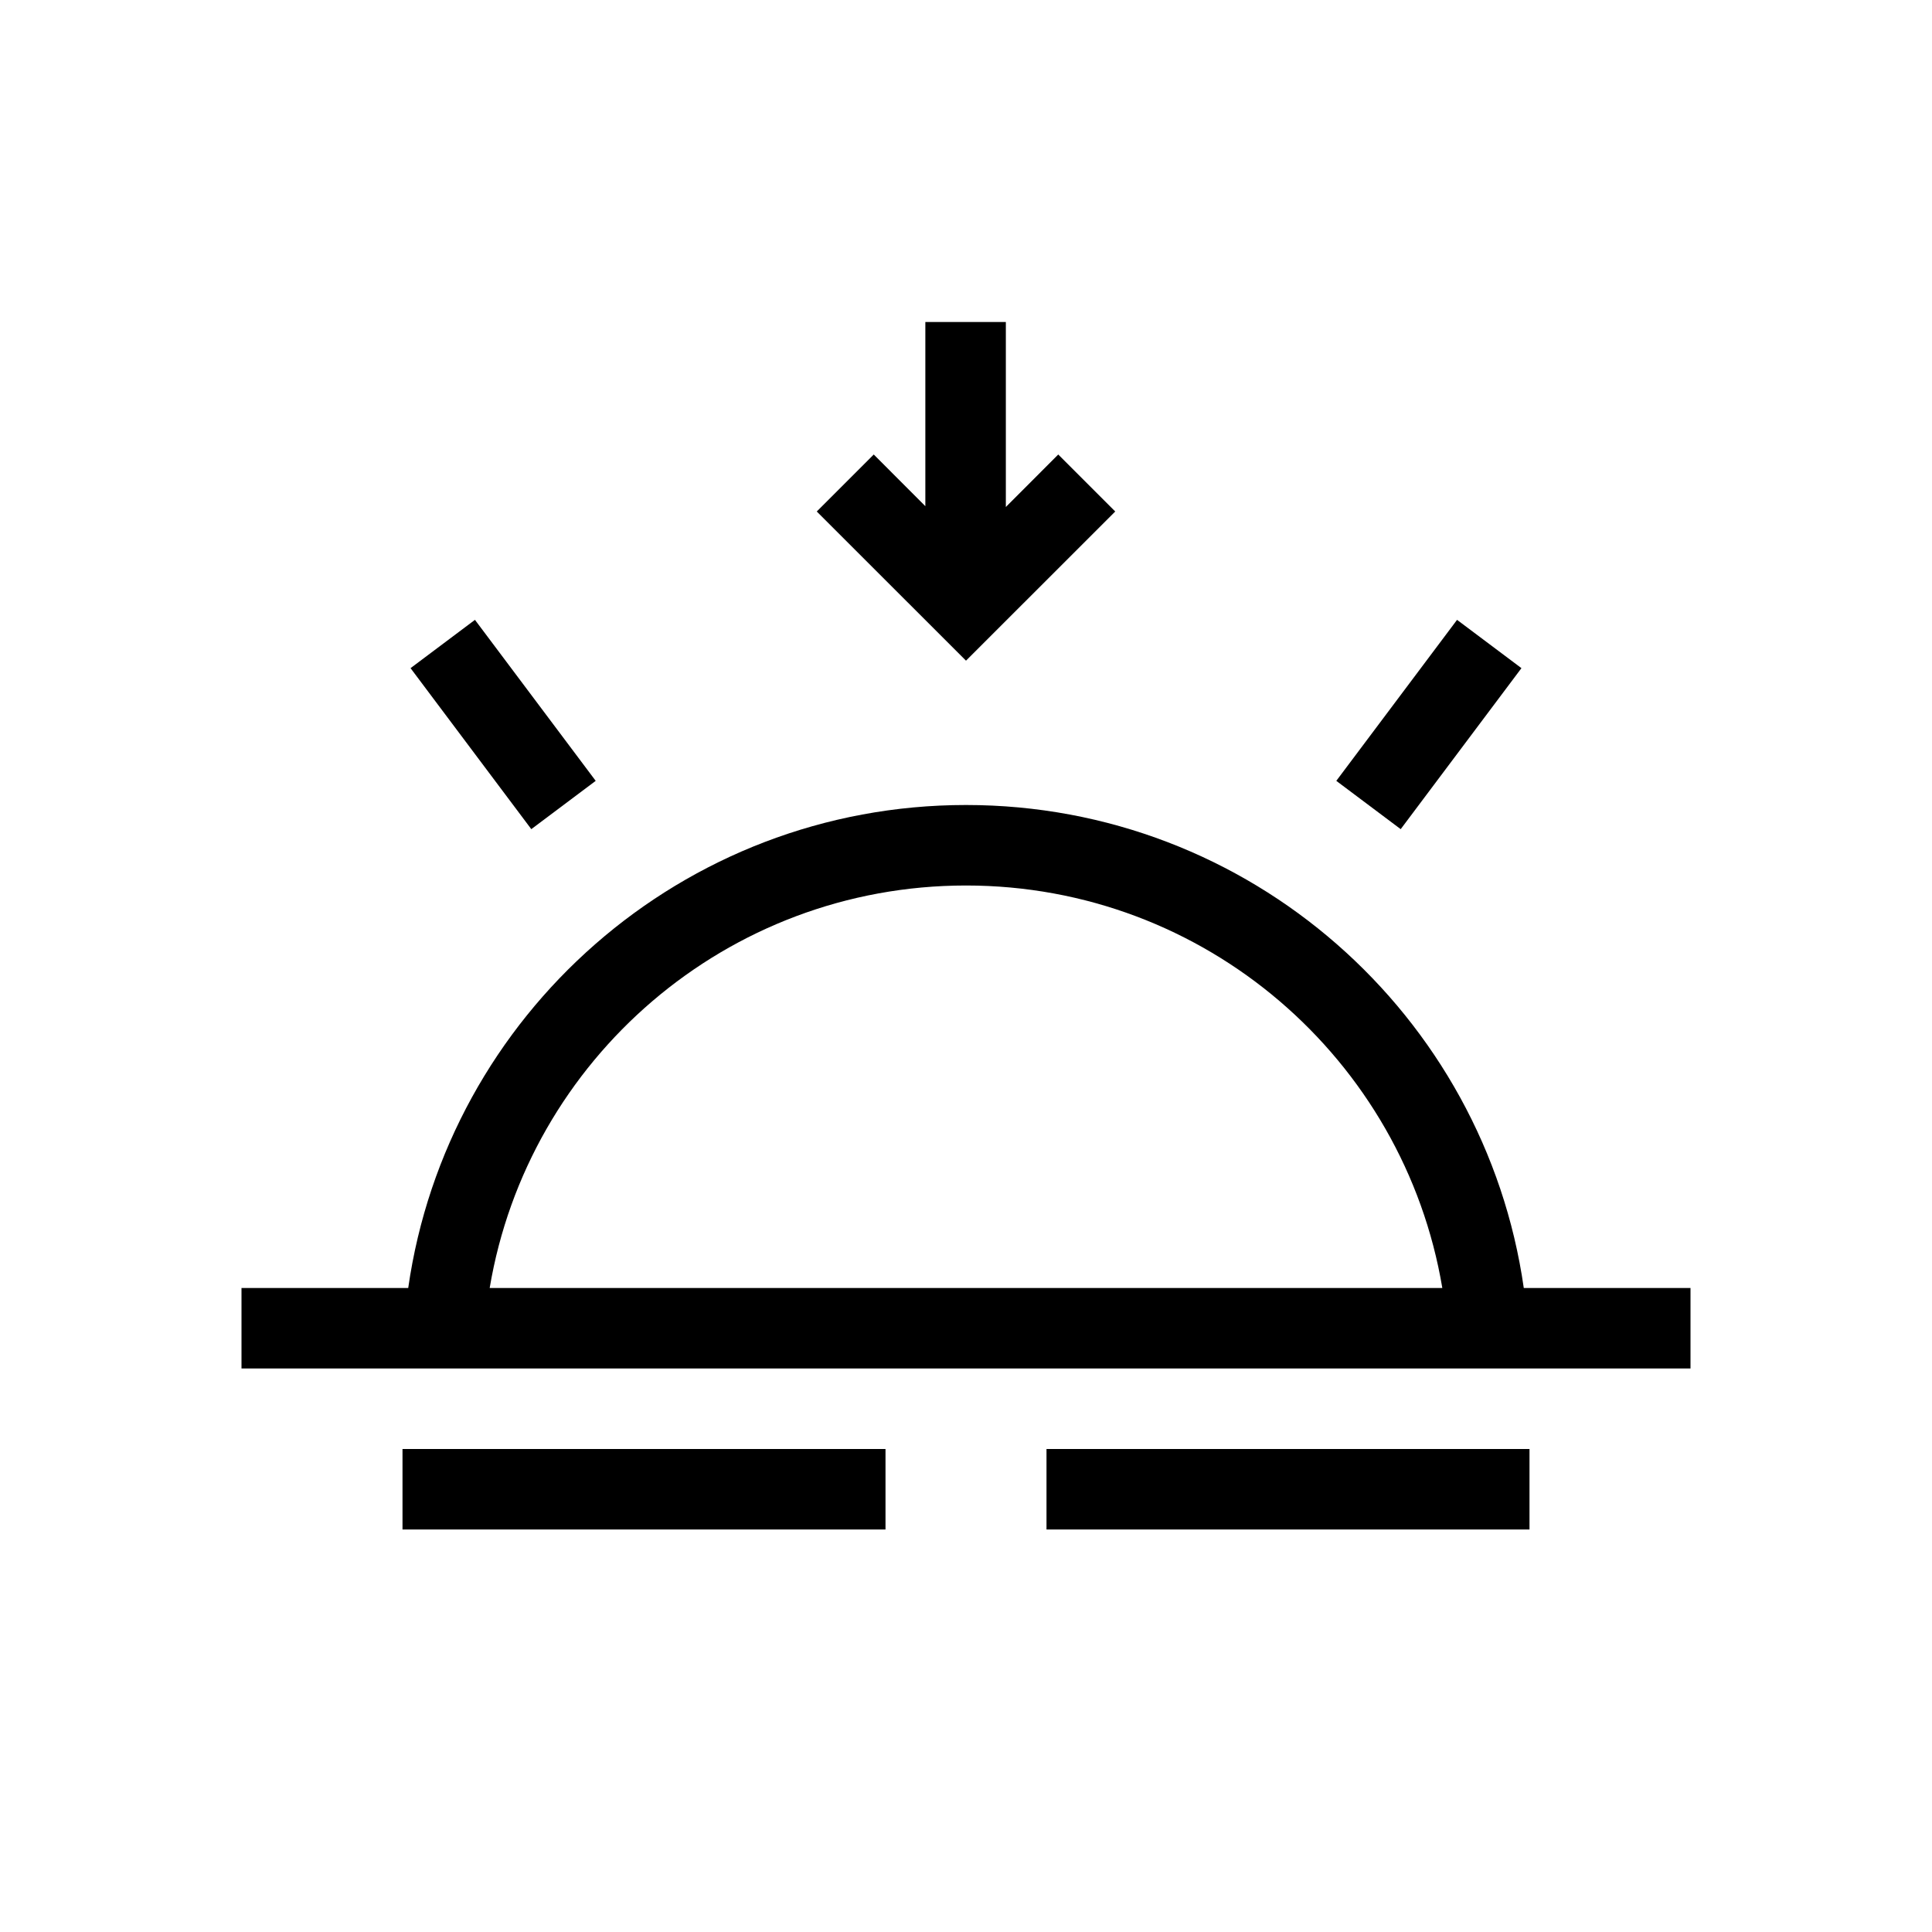 <svg viewBox="0 0 24 24" xmlns="http://www.w3.org/2000/svg">
<path fill-rule="evenodd" clip-rule="evenodd" d="M11 19H5V18H11V19Z"/>
<path fill-rule="evenodd" clip-rule="evenodd" d="M19 19H13V18H19V19Z"/>
<path fill-rule="evenodd" clip-rule="evenodd" d="M6.6 10.3L5.1 8.3L5.9 7.7L7.4 9.7L6.6 10.3Z"/>
<path fill-rule="evenodd" clip-rule="evenodd" d="M18.1 7.7L16.6 9.7L17.4 10.3L18.9 8.3L18.1 7.7Z"/>
<path d="M12.495 6.298L13.146 5.646L13.854 6.354L12 8.207L10.146 6.354L10.854 5.646L11.495 6.288V4H12.495V6.298Z"/>
<path fill-rule="evenodd" clip-rule="evenodd" d="M5.071 16C5.556 12.608 8.474 10 12 10C15.527 10 18.444 12.608 18.929 16H21V17H3V16H5.071ZM6.083 16C6.559 13.162 9.027 11 12 11C14.973 11 17.441 13.162 17.917 16H6.083Z"/>
</svg>
